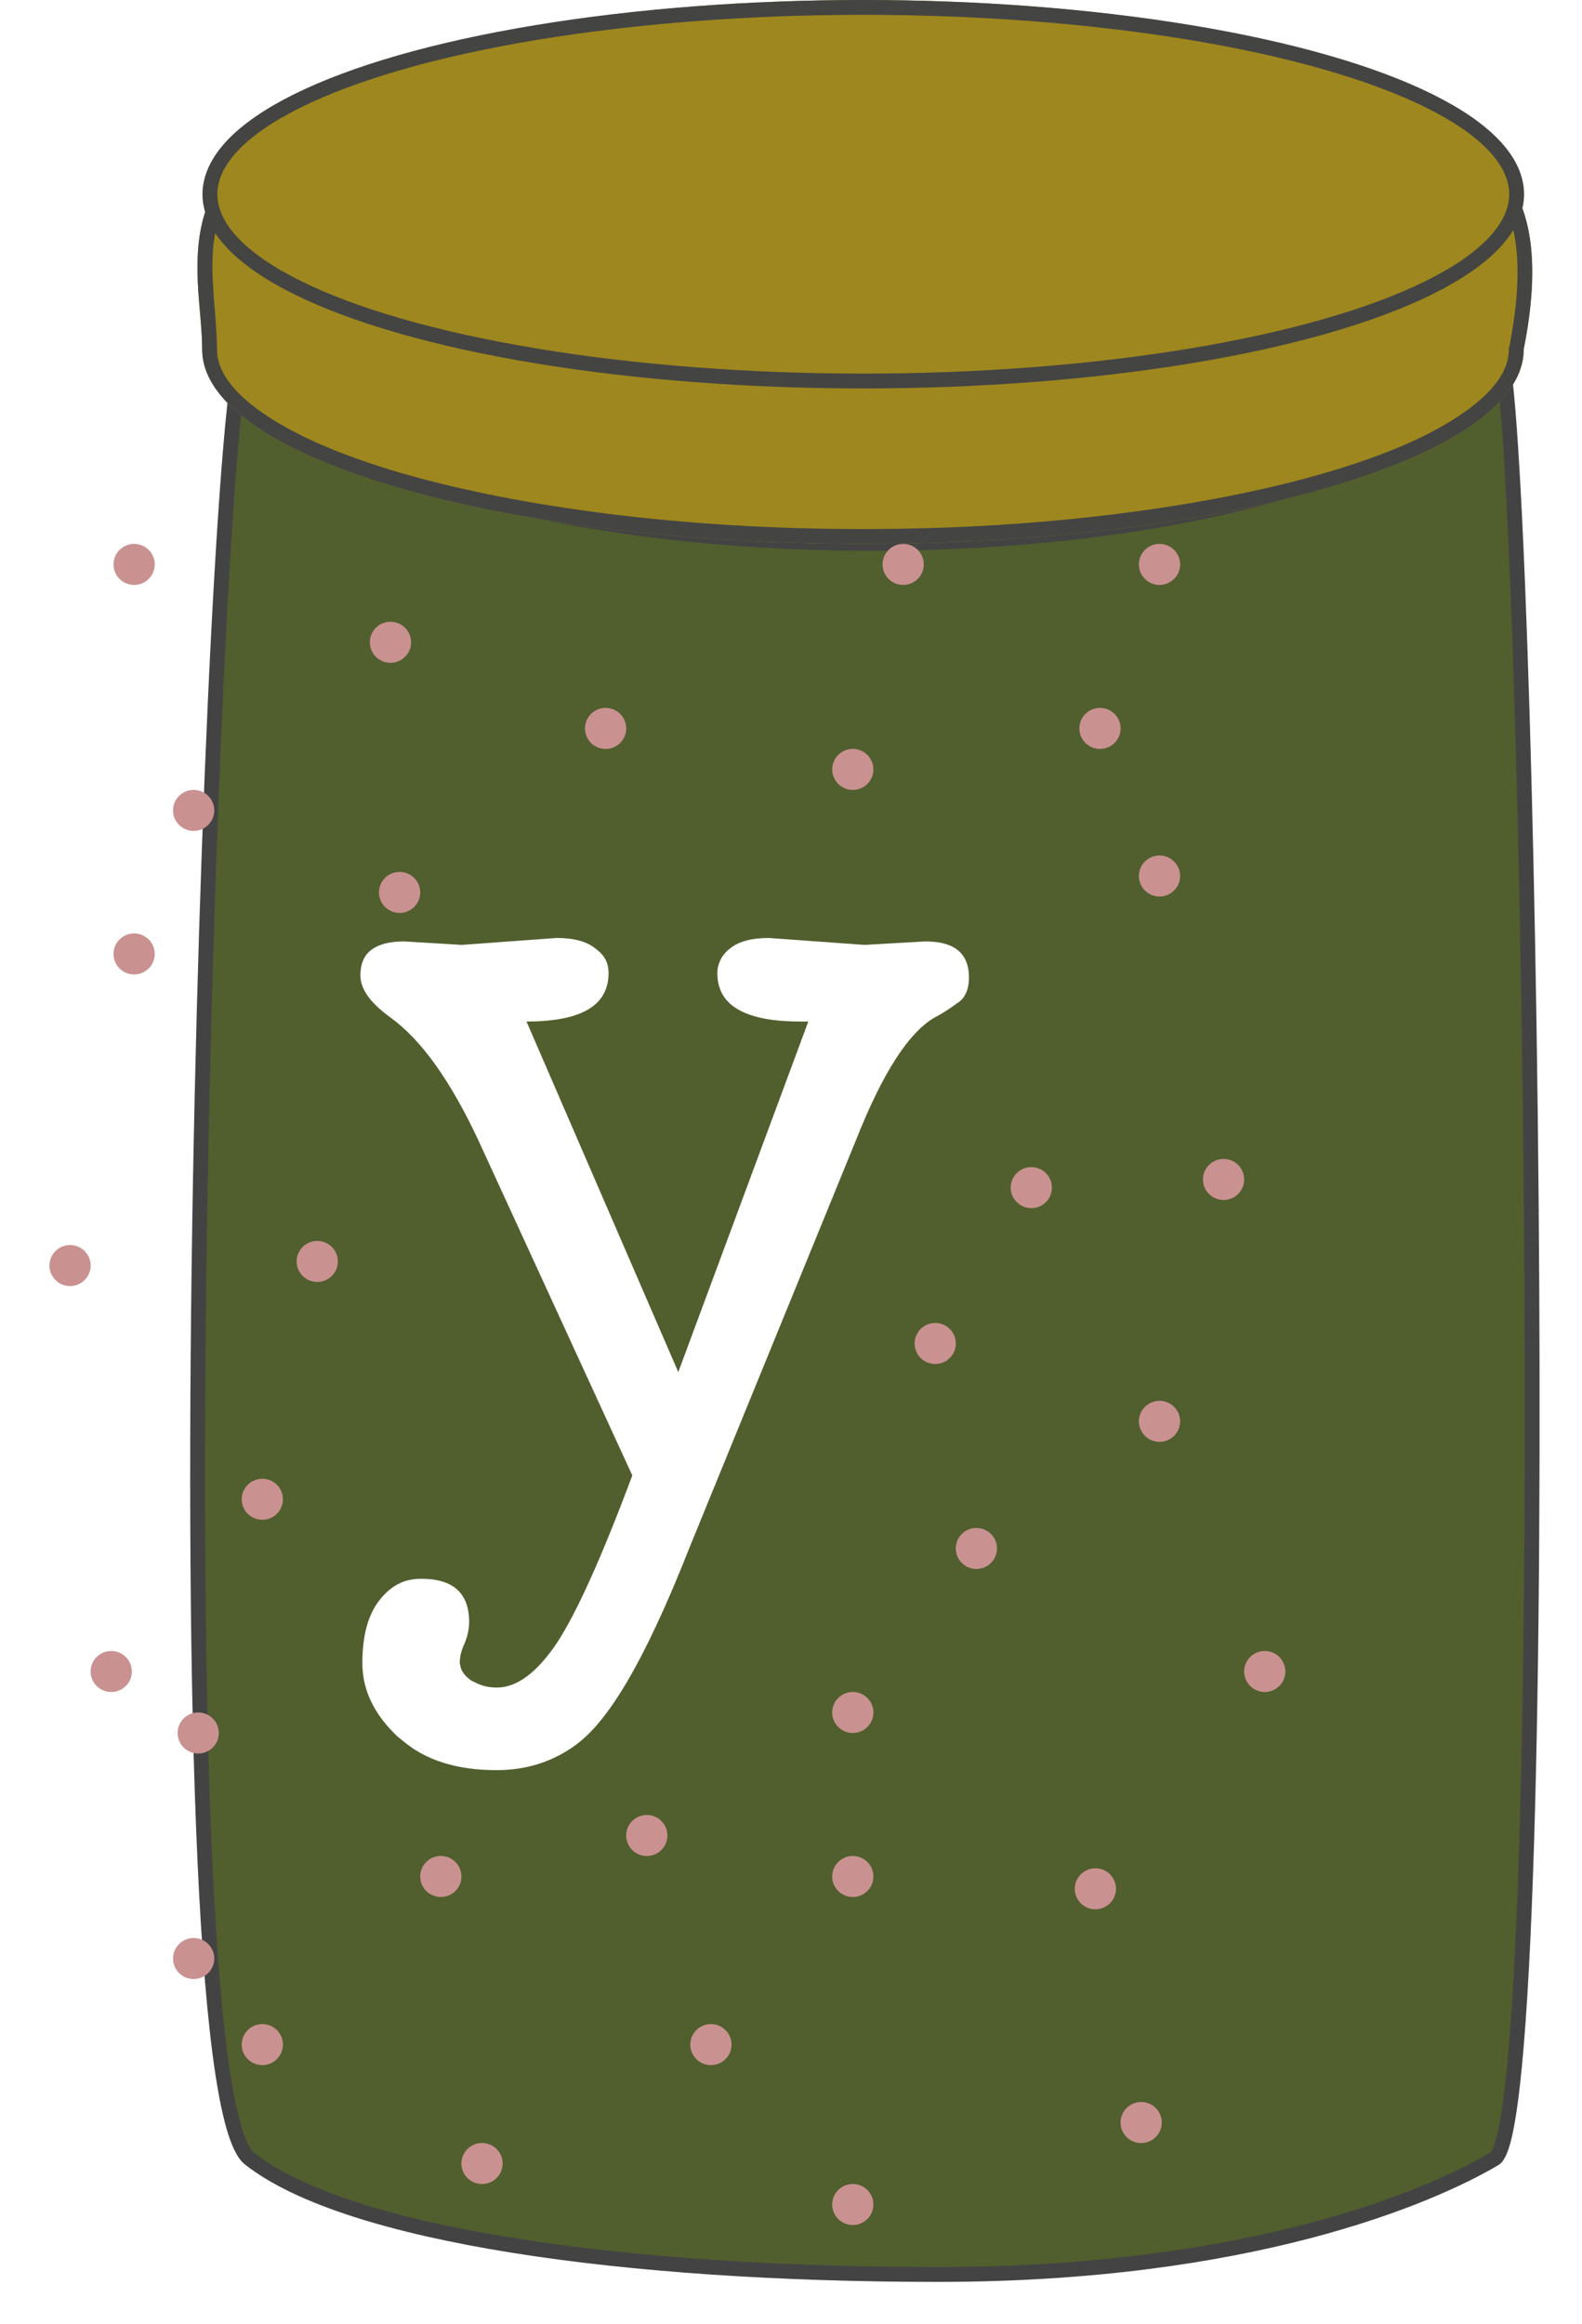 <svg width="32" height="47" viewBox="0 0 32 47" fill="none" xmlns="http://www.w3.org/2000/svg" xmlns:xlink="http://www.w3.org/1999/xlink">
	<desc>
			Created with Pixso.
	</desc>
	<defs>
		<filter id="filter_68_91_dd" x="-0.152" y="3.85" width="34.303" height="45.3" filterUnits="userSpaceOnUse" color-interpolation-filters="sRGB">
			<feFlood flood-opacity="0" result="BackgroundImageFix"/>
			<feColorMatrix in="SourceAlpha" type="matrix" values="0 0 0 0 0 0 0 0 0 0 0 0 0 0 0 0 0 0 127 0" result="hardAlpha"/>
			<feOffset dx="4" dy="0"/>
			<feGaussianBlur stdDeviation="1"/>
			<feComposite in2="hardAlpha" operator="out" k2="-1" k3="1"/>
			<feColorMatrix type="matrix" values="0 0 0 0 0 0 0 0 0 0 0 0 0 0 0 0 0 0 0.2 0"/>
			<feBlend mode="normal" in2="BackgroundImageFix" result="effect_dropShadow_1"/>
			<feBlend mode="normal" in="SourceGraphic" in2="effect_dropShadow_1" result="shape"/>
		</filter>
		<filter id="filter_68_128_dd" x="0" y="-3" width="34" height="17" filterUnits="userSpaceOnUse" color-interpolation-filters="sRGB">
			<feFlood flood-opacity="0" result="BackgroundImageFix"/>
			<feColorMatrix in="SourceAlpha" type="matrix" values="0 0 0 0 0 0 0 0 0 0 0 0 0 0 0 0 0 0 127 0" result="hardAlpha"/>
			<feOffset dx="4" dy="0"/>
			<feGaussianBlur stdDeviation="1"/>
			<feComposite in2="hardAlpha" operator="out" k2="-1" k3="1"/>
			<feColorMatrix type="matrix" values="0 0 0 0 0 0 0 0 0 0 0 0 0 0 0 0 0 0 0.2 0"/>
			<feBlend mode="normal" in2="BackgroundImageFix" result="effect_dropShadow_1"/>
			<feBlend mode="normal" in="SourceGraphic" in2="effect_dropShadow_1" result="shape"/>
		</filter>
		<clipPath id="clip68_90">
			<rect id="банка2" width="32" height="47" fill="white" fill-opacity="0"/>
		</clipPath>
	</defs>
	<rect id="банка2" width="32" height="47" fill="#FFFFFF" fill-opacity="0"/>
	<g clip-path="url(#clip68_90)">
		<g filter="url(#filter_68_91_dd)">
			<path id="Прямоугольник 32" d="M1.05 7.1C1.71 9.43 7.34 10.99 13.64 10.99C19.93 10.99 25.57 9.43 26.23 7.1C26.89 4.77 27.55 42.88 26.23 43.66C24.91 44.44 21.26 46 14.97 46C8.67 46 3.04 45.22 1.05 43.66C-0.94 42.11 0.38 4.77 1.05 7.1Z" fill="#505F2D" fill-opacity="1" fill-rule="evenodd"/>
			<path id="Прямоугольник 32" d="M26.23 43.66C24.91 44.44 21.26 46 14.97 46C8.67 46 3.04 45.22 1.05 43.66C-0.94 42.11 0.38 4.77 1.05 7.1C1.71 9.43 7.34 10.99 13.64 10.99C19.93 10.99 25.57 9.43 26.23 7.1C26.89 4.77 27.55 42.88 26.23 43.66Z" stroke="#444343" stroke-opacity="1" stroke-width="0.3"/>
		</g>
		<ellipse id="Эллипс 15" cx="5.306" cy="41.351" rx="0.417" ry="0.415" fill="#CA9191" fill-opacity="1"/>
		<ellipse id="Эллипс 15" cx="19.75" cy="31.317" rx="0.417" ry="0.415" fill="#CA9191" fill-opacity="1"/>
		<ellipse id="Эллипс 15" cx="22.157" cy="38.2" rx="0.417" ry="0.415" fill="#CA9191" fill-opacity="1"/>
		<ellipse id="Эллипс 15" cx="14.38" cy="41.351" rx="0.417" ry="0.415" fill="#CA9191" fill-opacity="1"/>
		<ellipse id="Эллипс 15" cx="4.009" cy="35.049" rx="0.417" ry="0.415" fill="#CA9191" fill-opacity="1"/>
		<ellipse id="Эллипс 15" cx="23.454" cy="28.746" rx="0.417" ry="0.415" fill="#CA9191" fill-opacity="1"/>
		<ellipse id="Эллипс 15" cx="20.861" cy="24.019" rx="0.417" ry="0.415" fill="#CA9191" fill-opacity="1"/>
		<ellipse id="Эллипс 15" cx="18.917" cy="27.171" rx="0.417" ry="0.415" fill="#CA9191" fill-opacity="1"/>
		<ellipse id="Эллипс 15" cx="1.417" cy="25.595" rx="0.417" ry="0.415" fill="#CA9191" fill-opacity="1"/>
		<ellipse id="Эллипс 15" cx="2.713" cy="19.293" rx="0.417" ry="0.415" fill="#CA9191" fill-opacity="1"/>
		<ellipse id="Эллипс 15" cx="17.25" cy="34.634" rx="0.417" ry="0.415" fill="#CA9191" fill-opacity="1"/>
		<ellipse id="Эллипс 15" cx="5.306" cy="30.322" rx="0.417" ry="0.415" fill="#CA9191" fill-opacity="1"/>
		<ellipse id="Эллипс 15" cx="23.454" cy="17.717" rx="0.417" ry="0.415" fill="#CA9191" fill-opacity="1"/>
		<ellipse id="Эллипс 15" cx="23.454" cy="11.415" rx="0.417" ry="0.415" fill="#CA9191" fill-opacity="1"/>
		<ellipse id="Эллипс 15" cx="18.269" cy="11.415" rx="0.417" ry="0.415" fill="#CA9191" fill-opacity="1"/>
		<ellipse id="Эллипс 15" cx="12.25" cy="14.732" rx="0.417" ry="0.415" fill="#CA9191" fill-opacity="1"/>
		<ellipse id="Эллипс 15" cx="7.898" cy="12.99" rx="0.417" ry="0.415" fill="#CA9191" fill-opacity="1"/>
		<ellipse id="Эллипс 15" cx="2.713" cy="11.415" rx="0.417" ry="0.415" fill="#CA9191" fill-opacity="1"/>
		<ellipse id="Эллипс 15" cx="13.083" cy="37.122" rx="0.417" ry="0.415" fill="#CA9191" fill-opacity="1"/>
		<ellipse id="Эллипс 15" cx="9.75" cy="43.756" rx="0.417" ry="0.415" fill="#CA9191" fill-opacity="1"/>
		<ellipse id="Эллипс 15" cx="17.25" cy="44.585" rx="0.417" ry="0.415" fill="#CA9191" fill-opacity="1"/>
		<ellipse id="Эллипс 15" cx="23.083" cy="42.927" rx="0.417" ry="0.415" fill="#CA9191" fill-opacity="1"/>
		<ellipse id="Эллипс 15" cx="8.917" cy="37.951" rx="0.417" ry="0.415" fill="#CA9191" fill-opacity="1"/>
		<ellipse id="Эллипс 15" cx="17.25" cy="37.951" rx="0.417" ry="0.415" fill="#CA9191" fill-opacity="1"/>
		<ellipse id="Эллипс 15" cx="25.583" cy="33.805" rx="0.417" ry="0.415" fill="#CA9191" fill-opacity="1"/>
		<ellipse id="Эллипс 15" cx="24.75" cy="23.854" rx="0.417" ry="0.415" fill="#CA9191" fill-opacity="1"/>
		<ellipse id="Эллипс 15" cx="8.083" cy="18.049" rx="0.417" ry="0.415" fill="#CA9191" fill-opacity="1"/>
		<ellipse id="Эллипс 15" cx="2.25" cy="33.805" rx="0.417" ry="0.415" fill="#CA9191" fill-opacity="1"/>
		<ellipse id="Эллипс 15" cx="3.917" cy="39.61" rx="0.417" ry="0.415" fill="#CA9191" fill-opacity="1"/>
		<ellipse id="Эллипс 15" cx="6.417" cy="25.512" rx="0.417" ry="0.415" fill="#CA9191" fill-opacity="1"/>
		<ellipse id="Эллипс 15" cx="3.917" cy="16.39" rx="0.417" ry="0.415" fill="#CA9191" fill-opacity="1"/>
		<ellipse id="Эллипс 15" cx="22.25" cy="14.732" rx="0.417" ry="0.415" fill="#CA9191" fill-opacity="1"/>
		<ellipse id="Эллипс 15" cx="17.25" cy="15.561" rx="0.417" ry="0.415" fill="#CA9191" fill-opacity="1"/>
		<g filter="url(#filter_68_128_dd)">
			<path id="Эллипс 14" d="M0.09 7.07C0.09 5.67 -0.81 3.05 2.91 2.35C4.98 1.96 10.81 3.14 13.46 3.14C20.84 3.14 28.23 6.1e-5 26.82 7.07C26.82 9.24 20.84 11 13.46 11C6.08 11 0.09 9.24 0.09 7.07Z" fill="#9E871E" fill-opacity="1" fill-rule="evenodd"/>
			<path id="Эллипс 14" d="M26.82 7.07C26.82 9.24 20.84 11 13.46 11C6.08 11 0.09 9.24 0.09 7.07C0.09 6.85 0.07 6.61 0.05 6.36C-0.08 4.92 -0.25 2.94 2.91 2.35C4.12 2.12 6.62 2.43 9.01 2.73C10.71 2.94 12.36 3.14 13.46 3.14C15.33 3.14 17.2 2.94 18.92 2.75C24.02 2.2 27.87 1.79 26.82 7.07ZM26.52 7.04L26.52 7.07L26.52 7.07Q26.52 7.71 25.6 8.35Q24.63 9.03 22.82 9.56Q21 10.09 18.62 10.39Q16.16 10.7 13.46 10.7Q10.76 10.7 8.29 10.39Q5.92 10.09 4.09 9.56Q2.29 9.03 1.31 8.35Q0.39 7.71 0.39 7.07L0.39 7.07Q0.39 6.84 0.35 6.33Q0.32 5.97 0.31 5.78Q0.29 5.47 0.3 5.22Q0.32 4.6 0.52 4.16Q0.58 4.04 0.65 3.92Q0.88 3.55 1.28 3.27Q1.91 2.84 2.96 2.65Q3.73 2.5 5.49 2.64Q6.2 2.7 7.18 2.81Q7.77 2.88 8.97 3.02Q10.66 3.23 11.43 3.31Q12.71 3.44 13.46 3.44Q14.71 3.44 16.27 3.31Q17.19 3.24 18.95 3.05Q20.21 2.91 20.79 2.86Q21.76 2.77 22.46 2.75Q24.15 2.7 25.08 3.01Q25.59 3.18 25.93 3.46Q26.04 3.55 26.13 3.66Q26.34 3.9 26.47 4.2Q26.89 5.19 26.53 7.01L26.52 7.04Z" fill="#444443" fill-opacity="1" fill-rule="evenodd"/>
			<ellipse id="Эллипс 14" cx="13.462" cy="3.928" rx="13.365" ry="3.928" fill="#9E871E" fill-opacity="1"/>
			<ellipse id="Эллипс 14" cx="13.462" cy="3.928" rx="13.215" ry="3.778" stroke="#444443" stroke-opacity="1" stroke-width="0.3"/>
		</g>
		<path id="y" d="M19.45 19.29Q19.24 19.04 18.71 19.04L17.49 19.11L15.55 18.97Q15.03 18.97 14.77 19.18Q14.61 19.3 14.55 19.47Q14.51 19.57 14.51 19.68Q14.51 19.93 14.62 20.12Q14.94 20.66 16.19 20.66L16.35 20.66L13.72 27.75L10.65 20.66Q11.89 20.66 12.2 20.12Q12.31 19.93 12.31 19.68Q12.31 19.58 12.28 19.48Q12.22 19.31 12.04 19.18Q11.78 18.97 11.26 18.97L9.34 19.11L8.18 19.04Q7.62 19.04 7.41 19.31Q7.29 19.47 7.29 19.73Q7.29 20.14 7.9 20.58Q8.83 21.25 9.68 23.07L12.79 29.84Q11.87 32.3 11.27 33.22Q10.66 34.13 10.05 34.13L10.05 34.13Q9.81 34.13 9.62 34.03Q9.57 34.01 9.52 33.98Q9.33 33.84 9.31 33.68Q9.3 33.65 9.3 33.63Q9.3 33.44 9.4 33.23Q9.49 33.01 9.49 32.8Q9.49 32.41 9.29 32.19Q9.05 31.93 8.52 31.93Q8.31 31.93 8.13 32Q7.87 32.11 7.67 32.37Q7.33 32.81 7.33 33.63Q7.33 33.8 7.36 33.97Q7.48 34.59 8.04 35.12Q8.09 35.16 8.14 35.2Q8.84 35.8 10.04 35.8Q10.71 35.8 11.25 35.53Q11.75 35.29 12.13 34.82Q12.94 33.85 13.93 31.34L17.31 23.07Q18.13 20.99 18.94 20.56Q19.13 20.46 19.36 20.29Q19.41 20.26 19.45 20.22Q19.6 20.06 19.6 19.77Q19.6 19.47 19.45 19.29Z" fill="#FFFFFF" fill-opacity="1" fill-rule="evenodd"/>
	</g>
</svg>
